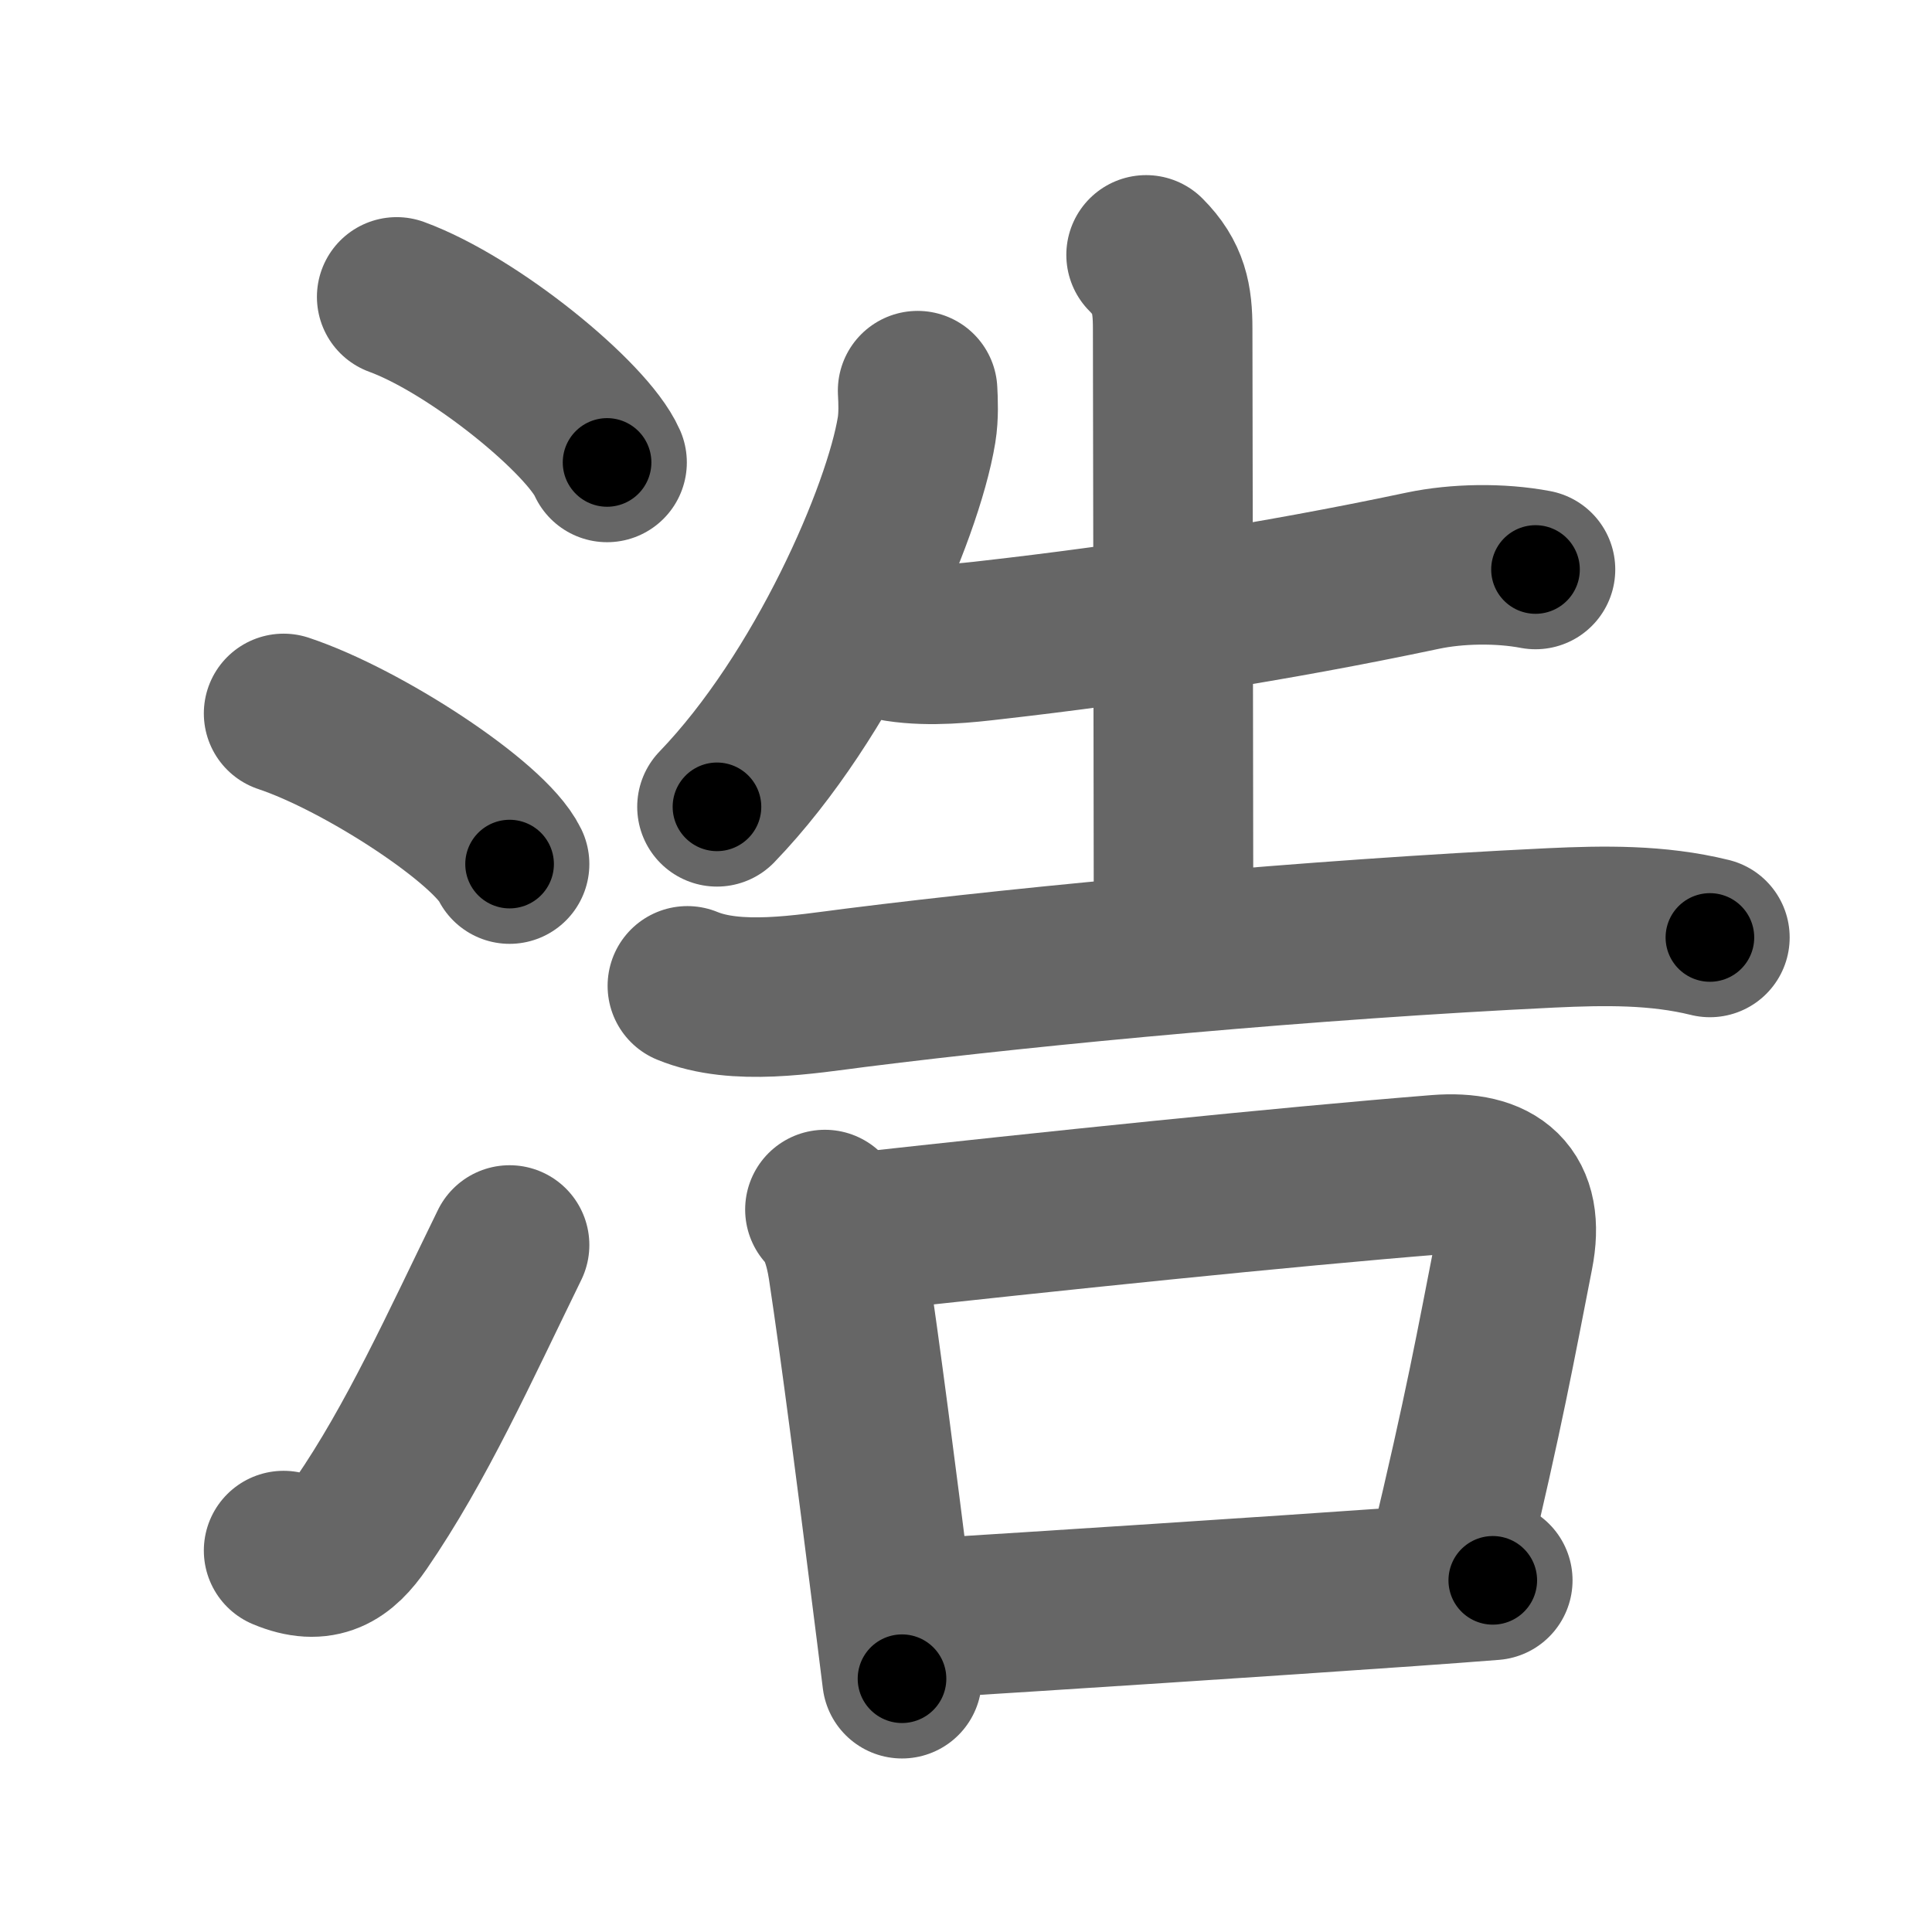 <svg xmlns="http://www.w3.org/2000/svg" width="109" height="109" viewBox="0 0 109 109" id="6d69"><g fill="none" stroke="#666" stroke-width="9" stroke-linecap="round" stroke-linejoin="round"><g><g><path d="M22.38,16.75c4.37,1.6,10.77,6.85,11.87,9.34" /><path d="M16,40.25c4.5,1.5,11.62,6.17,12.75,8.5" /><path d="M16,87.48c2.12,0.89,3.28,0.07,4.36-1.5c3.14-4.57,5.54-9.91,8.39-15.74" /></g><g><g><path d="M51.77,22.04c0.03,0.55,0.07,1.43-0.06,2.22c-0.77,4.69-5.2,14.97-11.26,21.26" /><path d="M50.67,36.22c1.83,0.28,3.82,0.06,5.35-0.12c7.48-0.85,15.73-2.1,24.24-3.9c1.94-0.41,4.37-0.45,6.37-0.07" /><path d="M64.66,14.38c1.29,1.29,1.5,2.49,1.5,4.15c0,0.83,0.05,28.59,0.05,34.38" /><path d="M38.78,55.62c2.76,1.14,6.64,0.47,9.48,0.11C58.75,54.41,73.99,53,87.5,52.35c3.01-0.14,6.01-0.19,8.97,0.54" /></g><g><path d="M46.54,68.24c0.67,0.67,1.08,1.88,1.29,3.24c0.73,4.82,1.66,12.12,2.42,18.14c0.23,1.82,0.45,3.54,0.64,5.09" /><path d="M48.25,69.55c10.95-1.21,24.23-2.59,32.86-3.28c3.29-0.26,4.96,1.1,4.29,4.49c-1.01,5.15-1.65,8.75-3.67,17.19" /><path d="M51.68,91.34c7.55-0.47,19.88-1.27,27.83-1.83c1.84-0.13,3.45-0.25,4.71-0.35" /></g></g></g></g><g fill="none" stroke="#000" stroke-width="5" stroke-linecap="round" stroke-linejoin="round"><g><g><path d="M22.38,16.75c4.37,1.6,10.77,6.85,11.87,9.34" stroke-dasharray="15.322" stroke-dashoffset="15.322"><animate attributeName="stroke-dashoffset" values="15.322;15.322;0" dur="0.153s" fill="freeze" begin="0s;6d69.click" /></path><path d="M16,40.25c4.5,1.5,11.62,6.17,12.75,8.5" stroke-dasharray="15.522" stroke-dashoffset="15.522"><animate attributeName="stroke-dashoffset" values="15.522" fill="freeze" begin="6d69.click" /><animate attributeName="stroke-dashoffset" values="15.522;15.522;0" keyTimes="0;0.497;1" dur="0.308s" fill="freeze" begin="0s;6d69.click" /></path><path d="M16,87.48c2.12,0.89,3.28,0.07,4.36-1.5c3.14-4.57,5.54-9.91,8.39-15.74" stroke-dasharray="22.987" stroke-dashoffset="22.987"><animate attributeName="stroke-dashoffset" values="22.987" fill="freeze" begin="6d69.click" /><animate attributeName="stroke-dashoffset" values="22.987;22.987;0" keyTimes="0;0.572;1" dur="0.538s" fill="freeze" begin="0s;6d69.click" /></path></g><g><g><path d="M51.77,22.04c0.03,0.55,0.07,1.43-0.06,2.22c-0.77,4.69-5.2,14.97-11.26,21.26" stroke-dasharray="26.549" stroke-dashoffset="26.549"><animate attributeName="stroke-dashoffset" values="26.549" fill="freeze" begin="6d69.click" /><animate attributeName="stroke-dashoffset" values="26.549;26.549;0" keyTimes="0;0.67;1" dur="0.803s" fill="freeze" begin="0s;6d69.click" /></path><path d="M50.67,36.22c1.83,0.28,3.82,0.06,5.35-0.12c7.48-0.85,15.73-2.1,24.24-3.9c1.94-0.41,4.37-0.45,6.37-0.07" stroke-dasharray="36.338" stroke-dashoffset="36.338"><animate attributeName="stroke-dashoffset" values="36.338" fill="freeze" begin="6d69.click" /><animate attributeName="stroke-dashoffset" values="36.338;36.338;0" keyTimes="0;0.689;1" dur="1.166s" fill="freeze" begin="0s;6d69.click" /></path><path d="M64.66,14.38c1.29,1.29,1.5,2.49,1.5,4.15c0,0.83,0.05,28.59,0.05,34.38" stroke-dasharray="38.939" stroke-dashoffset="38.939"><animate attributeName="stroke-dashoffset" values="38.939" fill="freeze" begin="6d69.click" /><animate attributeName="stroke-dashoffset" values="38.939;38.939;0" keyTimes="0;0.75;1" dur="1.555s" fill="freeze" begin="0s;6d69.click" /></path><path d="M38.78,55.62c2.76,1.14,6.64,0.47,9.48,0.11C58.75,54.41,73.99,53,87.5,52.35c3.01-0.14,6.01-0.19,8.97,0.54" stroke-dasharray="57.999" stroke-dashoffset="57.999"><animate attributeName="stroke-dashoffset" values="57.999" fill="freeze" begin="6d69.click" /><animate attributeName="stroke-dashoffset" values="57.999;57.999;0" keyTimes="0;0.728;1" dur="2.135s" fill="freeze" begin="0s;6d69.click" /></path></g><g><path d="M46.54,68.24c0.67,0.67,1.08,1.88,1.29,3.24c0.73,4.82,1.66,12.12,2.42,18.14c0.23,1.82,0.45,3.54,0.64,5.09" stroke-dasharray="26.972" stroke-dashoffset="26.972"><animate attributeName="stroke-dashoffset" values="26.972" fill="freeze" begin="6d69.click" /><animate attributeName="stroke-dashoffset" values="26.972;26.972;0" keyTimes="0;0.888;1" dur="2.405s" fill="freeze" begin="0s;6d69.click" /></path><path d="M48.25,69.55c10.95-1.21,24.23-2.59,32.86-3.28c3.29-0.26,4.96,1.1,4.29,4.49c-1.01,5.15-1.65,8.75-3.67,17.19" stroke-dasharray="58.282" stroke-dashoffset="58.282"><animate attributeName="stroke-dashoffset" values="58.282" fill="freeze" begin="6d69.click" /><animate attributeName="stroke-dashoffset" values="58.282;58.282;0" keyTimes="0;0.805;1" dur="2.988s" fill="freeze" begin="0s;6d69.click" /></path><path d="M51.68,91.34c7.55-0.47,19.88-1.27,27.83-1.83c1.84-0.13,3.45-0.25,4.71-0.35" stroke-dasharray="32.614" stroke-dashoffset="32.614"><animate attributeName="stroke-dashoffset" values="32.614" fill="freeze" begin="6d69.click" /><animate attributeName="stroke-dashoffset" values="32.614;32.614;0" keyTimes="0;0.902;1" dur="3.314s" fill="freeze" begin="0s;6d69.click" /></path></g></g></g></g></svg>